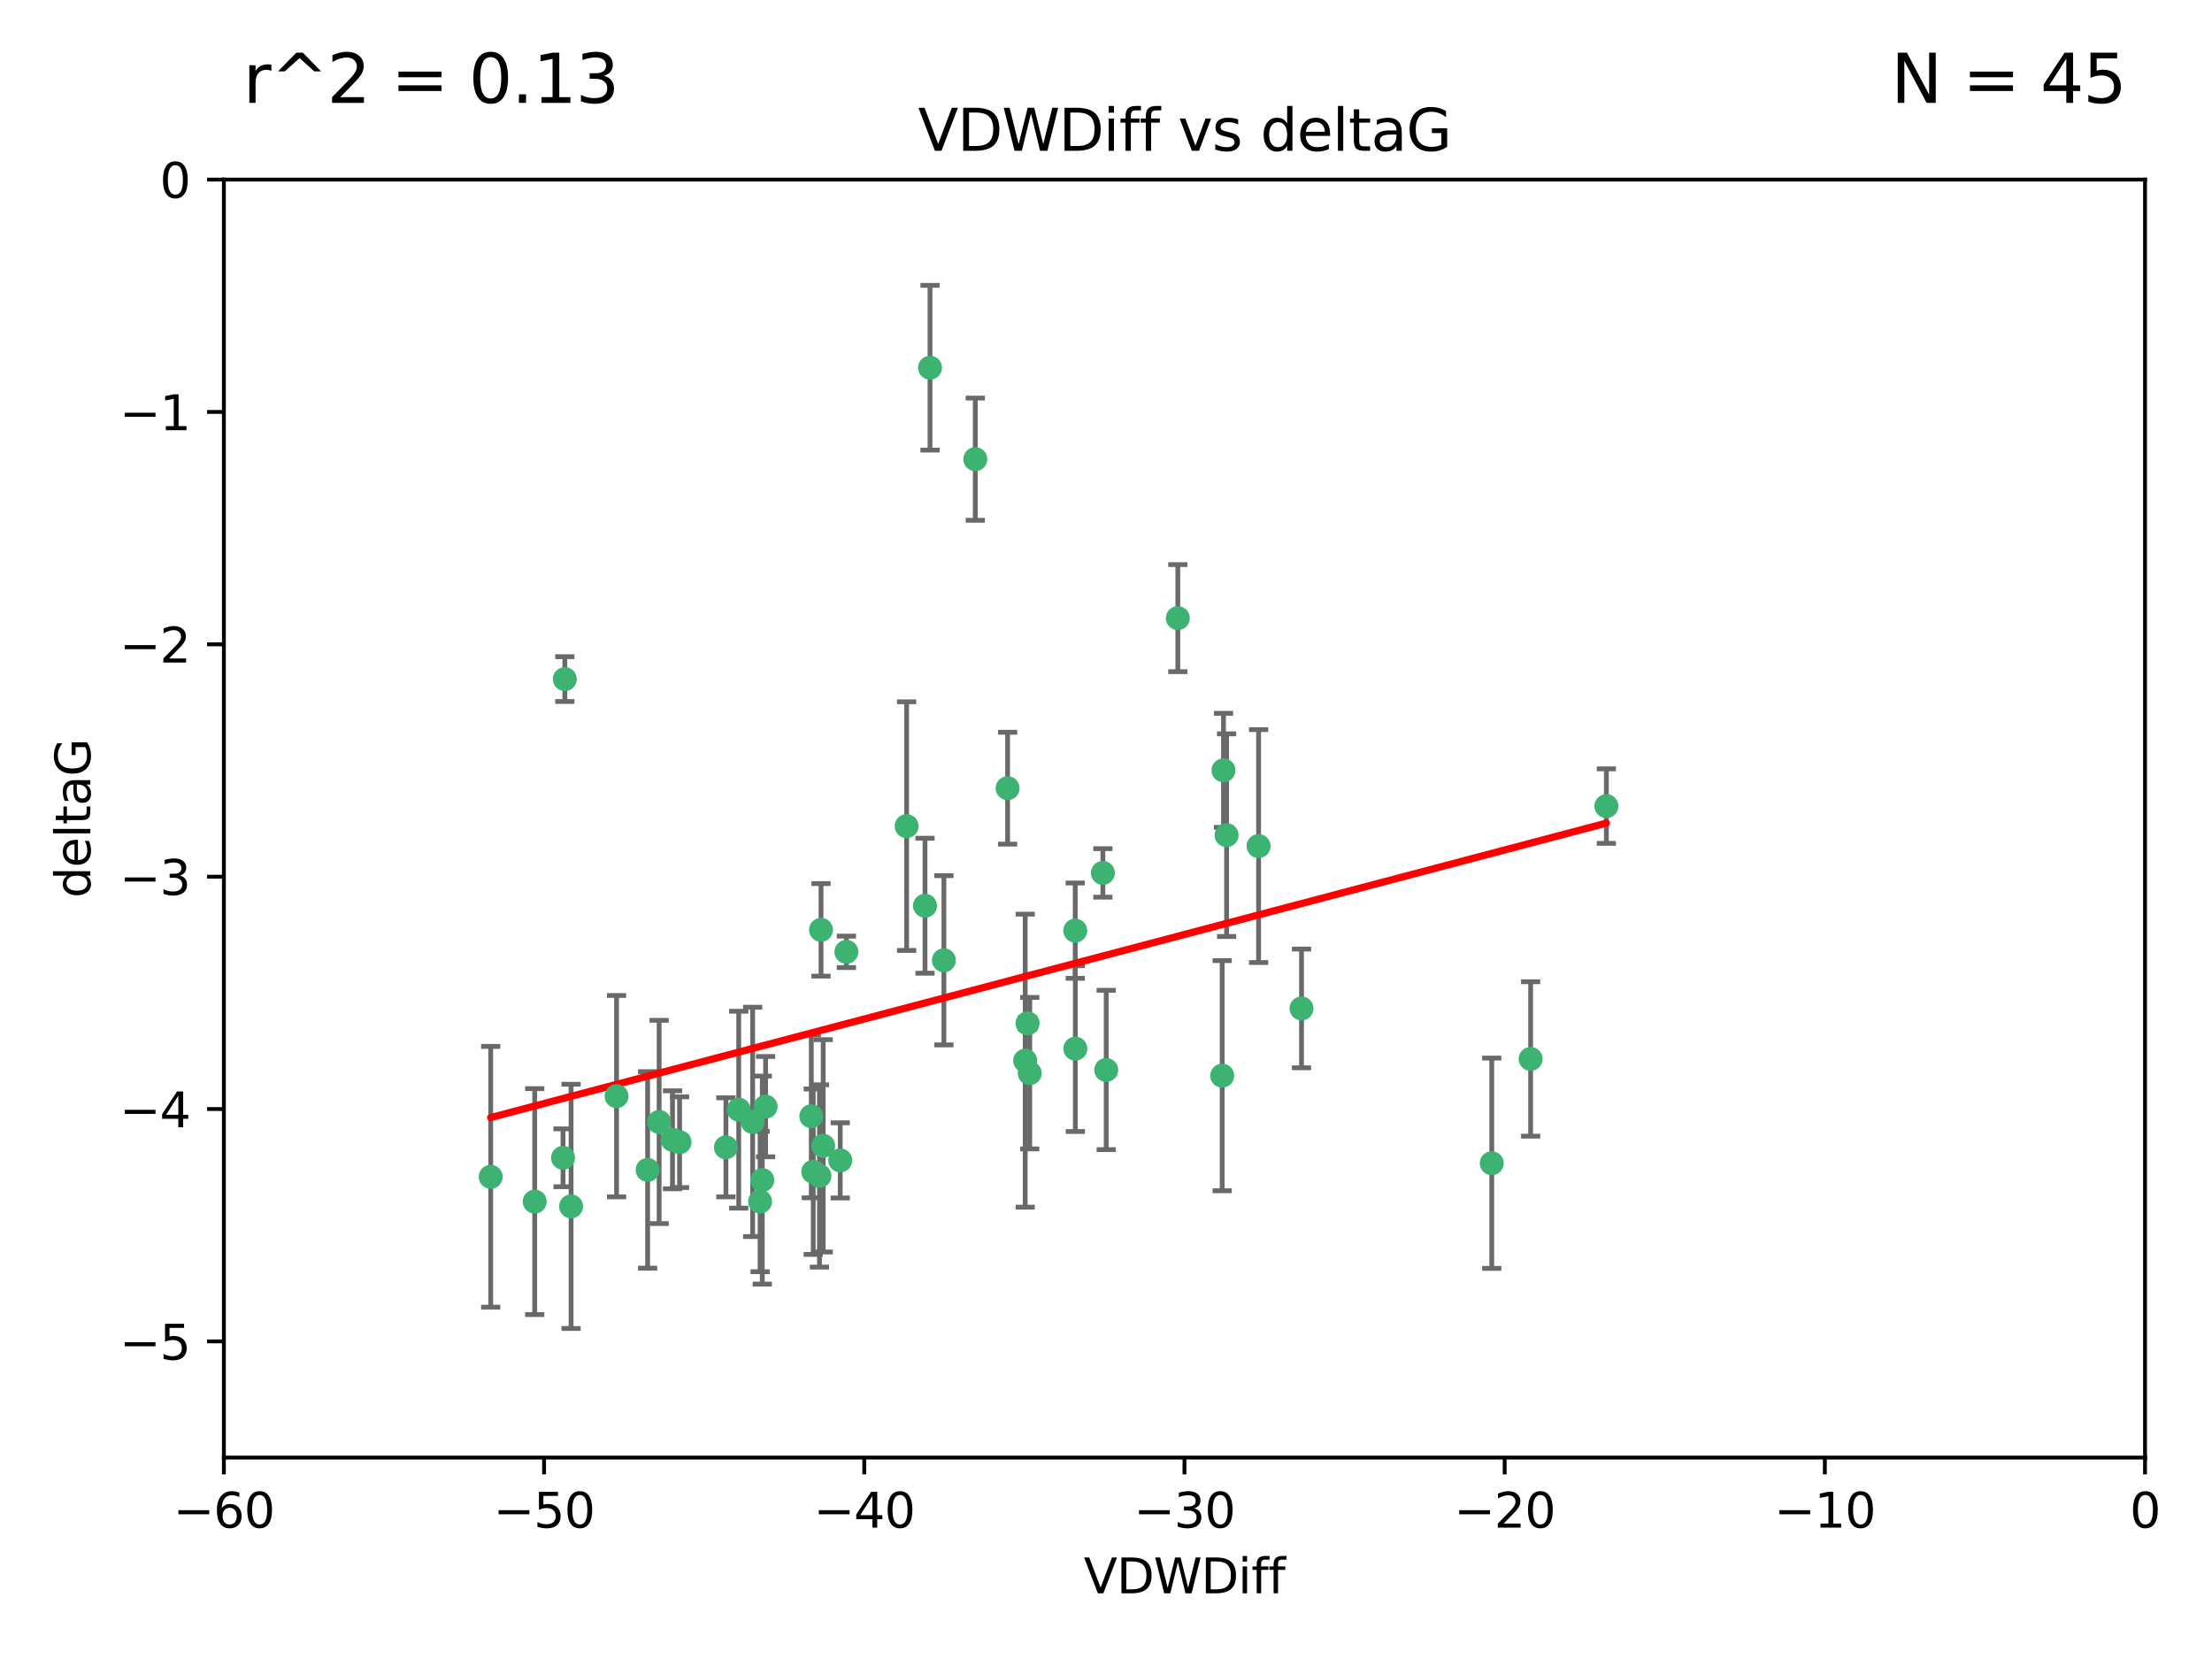 <?xml version="1.0" encoding="utf-8" standalone="no"?>
<!DOCTYPE svg PUBLIC "-//W3C//DTD SVG 1.1//EN"
  "http://www.w3.org/Graphics/SVG/1.1/DTD/svg11.dtd">
<svg xmlns:xlink="http://www.w3.org/1999/xlink" width="460.8pt" height="345.6pt" viewBox="0 0 460.8 345.6" xmlns="http://www.w3.org/2000/svg" version="1.1">
 <defs>
  <style type="text/css">*{stroke-linejoin: round; stroke-linecap: butt}</style>
 </defs>
 <g id="figure_1">
  <g id="patch_1">
   <path d="M 0 345.6 
L 460.8 345.6 
L 460.8 0 
L 0 0 
z
" style="fill: #ffffff"/>
  </g>
  <g id="axes_1">
   <g id="patch_2">
    <path d="M 46.64 303.64 
L 446.85 303.64 
L 446.85 37.411 
L 46.64 37.411 
z
" style="fill: #ffffff"/>
   </g>
   <g id="PathCollection_1">
    <defs>
     <path id="m86f65b731c" d="M 0 1.118 
C 0.297 1.118 0.581 1 0.791 0.791 
C 1 0.581 1.118 0.297 1.118 0 
C 1.118 -0.297 1 -0.581 0.791 -0.791 
C 0.581 -1 0.297 -1.118 0 -1.118 
C -0.297 -1.118 -0.581 -1 -0.791 -0.791 
C -1 -0.581 -1.118 -0.297 -1.118 0 
C -1.118 0.297 -1 0.581 -0.791 0.791 
C -0.581 1 -0.297 1.118 0 1.118 
z
" style="stroke: #3cb371"/>
    </defs>
    <g clip-path="url(#p670fec65e7)">
     <use xlink:href="#m86f65b731c" x="151.221" y="239.011" style="fill: #3cb371; stroke: #3cb371"/>
     <use xlink:href="#m86f65b731c" x="111.391" y="250.316" style="fill: #3cb371; stroke: #3cb371"/>
     <use xlink:href="#m86f65b731c" x="128.438" y="228.355" style="fill: #3cb371; stroke: #3cb371"/>
     <use xlink:href="#m86f65b731c" x="153.89" y="231.167" style="fill: #3cb371; stroke: #3cb371"/>
     <use xlink:href="#m86f65b731c" x="102.222" y="245.151" style="fill: #3cb371; stroke: #3cb371"/>
     <use xlink:href="#m86f65b731c" x="170.71" y="244.971" style="fill: #3cb371; stroke: #3cb371"/>
     <use xlink:href="#m86f65b731c" x="169.007" y="232.534" style="fill: #3cb371; stroke: #3cb371"/>
     <use xlink:href="#m86f65b731c" x="140.098" y="237.443" style="fill: #3cb371; stroke: #3cb371"/>
     <use xlink:href="#m86f65b731c" x="171.486" y="238.695" style="fill: #3cb371; stroke: #3cb371"/>
     <use xlink:href="#m86f65b731c" x="118.968" y="251.31" style="fill: #3cb371; stroke: #3cb371"/>
     <use xlink:href="#m86f65b731c" x="134.911" y="243.713" style="fill: #3cb371; stroke: #3cb371"/>
     <use xlink:href="#m86f65b731c" x="158.798" y="245.83" style="fill: #3cb371; stroke: #3cb371"/>
     <use xlink:href="#m86f65b731c" x="156.79" y="233.712" style="fill: #3cb371; stroke: #3cb371"/>
     <use xlink:href="#m86f65b731c" x="175.035" y="241.73" style="fill: #3cb371; stroke: #3cb371"/>
     <use xlink:href="#m86f65b731c" x="141.568" y="237.937" style="fill: #3cb371; stroke: #3cb371"/>
     <use xlink:href="#m86f65b731c" x="171.035" y="193.709" style="fill: #3cb371; stroke: #3cb371"/>
     <use xlink:href="#m86f65b731c" x="169.413" y="244.088" style="fill: #3cb371; stroke: #3cb371"/>
     <use xlink:href="#m86f65b731c" x="117.663" y="141.469" style="fill: #3cb371; stroke: #3cb371"/>
     <use xlink:href="#m86f65b731c" x="193.74" y="76.602" style="fill: #3cb371; stroke: #3cb371"/>
     <use xlink:href="#m86f65b731c" x="117.288" y="241.193" style="fill: #3cb371; stroke: #3cb371"/>
     <use xlink:href="#m86f65b731c" x="137.308" y="233.723" style="fill: #3cb371; stroke: #3cb371"/>
     <use xlink:href="#m86f65b731c" x="158.341" y="250.302" style="fill: #3cb371; stroke: #3cb371"/>
     <use xlink:href="#m86f65b731c" x="214.511" y="223.559" style="fill: #3cb371; stroke: #3cb371"/>
     <use xlink:href="#m86f65b731c" x="223.993" y="193.873" style="fill: #3cb371; stroke: #3cb371"/>
     <use xlink:href="#m86f65b731c" x="203.173" y="95.653" style="fill: #3cb371; stroke: #3cb371"/>
     <use xlink:href="#m86f65b731c" x="188.867" y="172.097" style="fill: #3cb371; stroke: #3cb371"/>
     <use xlink:href="#m86f65b731c" x="224.011" y="218.451" style="fill: #3cb371; stroke: #3cb371"/>
     <use xlink:href="#m86f65b731c" x="245.364" y="128.766" style="fill: #3cb371; stroke: #3cb371"/>
     <use xlink:href="#m86f65b731c" x="271.132" y="210.077" style="fill: #3cb371; stroke: #3cb371"/>
     <use xlink:href="#m86f65b731c" x="209.904" y="164.196" style="fill: #3cb371; stroke: #3cb371"/>
     <use xlink:href="#m86f65b731c" x="196.632" y="200.046" style="fill: #3cb371; stroke: #3cb371"/>
     <use xlink:href="#m86f65b731c" x="159.489" y="230.536" style="fill: #3cb371; stroke: #3cb371"/>
     <use xlink:href="#m86f65b731c" x="262.187" y="176.253" style="fill: #3cb371; stroke: #3cb371"/>
     <use xlink:href="#m86f65b731c" x="230.445" y="222.895" style="fill: #3cb371; stroke: #3cb371"/>
     <use xlink:href="#m86f65b731c" x="213.569" y="220.951" style="fill: #3cb371; stroke: #3cb371"/>
     <use xlink:href="#m86f65b731c" x="176.321" y="198.286" style="fill: #3cb371; stroke: #3cb371"/>
     <use xlink:href="#m86f65b731c" x="229.746" y="181.846" style="fill: #3cb371; stroke: #3cb371"/>
     <use xlink:href="#m86f65b731c" x="192.695" y="188.681" style="fill: #3cb371; stroke: #3cb371"/>
     <use xlink:href="#m86f65b731c" x="214.061" y="213.179" style="fill: #3cb371; stroke: #3cb371"/>
     <use xlink:href="#m86f65b731c" x="255.522" y="173.979" style="fill: #3cb371; stroke: #3cb371"/>
     <use xlink:href="#m86f65b731c" x="254.876" y="160.478" style="fill: #3cb371; stroke: #3cb371"/>
     <use xlink:href="#m86f65b731c" x="254.602" y="224.085" style="fill: #3cb371; stroke: #3cb371"/>
     <use xlink:href="#m86f65b731c" x="310.762" y="242.322" style="fill: #3cb371; stroke: #3cb371"/>
     <use xlink:href="#m86f65b731c" x="334.635" y="167.925" style="fill: #3cb371; stroke: #3cb371"/>
     <use xlink:href="#m86f65b731c" x="318.857" y="220.6" style="fill: #3cb371; stroke: #3cb371"/>
    </g>
   </g>
   <g id="matplotlib.axis_1">
    <g id="xtick_1">
     <g id="line2d_1">
      <defs>
       <path id="m5b97233a43" d="M 0 0 
L 0 3.5 
" style="stroke: #000000; stroke-width: 0.8"/>
      </defs>
      <g>
       <use xlink:href="#m5b97233a43" x="46.64" y="303.64" style="stroke: #000000; stroke-width: 0.8"/>
      </g>
     </g>
     <g id="text_1">
      <!-- −60 -->
      <g transform="translate(36.088 318.238)scale(0.1 -0.1)">
       <defs>
        <path id="DejaVuSans-2212" d="M 678 2272 
L 4684 2272 
L 4684 1741 
L 678 1741 
L 678 2272 
z
" transform="scale(0.016)"/>
        <path id="DejaVuSans-36" d="M 2113 2584 
Q 1688 2584 1439 2293 
Q 1191 2003 1191 1497 
Q 1191 994 1439 701 
Q 1688 409 2113 409 
Q 2538 409 2786 701 
Q 3034 994 3034 1497 
Q 3034 2003 2786 2293 
Q 2538 2584 2113 2584 
z
M 3366 4563 
L 3366 3988 
Q 3128 4100 2886 4159 
Q 2644 4219 2406 4219 
Q 1781 4219 1451 3797 
Q 1122 3375 1075 2522 
Q 1259 2794 1537 2939 
Q 1816 3084 2150 3084 
Q 2853 3084 3261 2657 
Q 3669 2231 3669 1497 
Q 3669 778 3244 343 
Q 2819 -91 2113 -91 
Q 1303 -91 875 529 
Q 447 1150 447 2328 
Q 447 3434 972 4092 
Q 1497 4750 2381 4750 
Q 2619 4750 2861 4703 
Q 3103 4656 3366 4563 
z
" transform="scale(0.016)"/>
        <path id="DejaVuSans-30" d="M 2034 4250 
Q 1547 4250 1301 3770 
Q 1056 3291 1056 2328 
Q 1056 1369 1301 889 
Q 1547 409 2034 409 
Q 2525 409 2770 889 
Q 3016 1369 3016 2328 
Q 3016 3291 2770 3770 
Q 2525 4250 2034 4250 
z
M 2034 4750 
Q 2819 4750 3233 4129 
Q 3647 3509 3647 2328 
Q 3647 1150 3233 529 
Q 2819 -91 2034 -91 
Q 1250 -91 836 529 
Q 422 1150 422 2328 
Q 422 3509 836 4129 
Q 1250 4750 2034 4750 
z
" transform="scale(0.016)"/>
       </defs>
       <use xlink:href="#DejaVuSans-2212"/>
       <use xlink:href="#DejaVuSans-36" x="83.789"/>
       <use xlink:href="#DejaVuSans-30" x="147.412"/>
      </g>
     </g>
    </g>
    <g id="xtick_2">
     <g id="line2d_2">
      <g>
       <use xlink:href="#m5b97233a43" x="113.342" y="303.64" style="stroke: #000000; stroke-width: 0.8"/>
      </g>
     </g>
     <g id="text_2">
      <!-- −50 -->
      <g transform="translate(102.789 318.238)scale(0.1 -0.1)">
       <defs>
        <path id="DejaVuSans-35" d="M 691 4666 
L 3169 4666 
L 3169 4134 
L 1269 4134 
L 1269 2991 
Q 1406 3038 1543 3061 
Q 1681 3084 1819 3084 
Q 2600 3084 3056 2656 
Q 3513 2228 3513 1497 
Q 3513 744 3044 326 
Q 2575 -91 1722 -91 
Q 1428 -91 1123 -41 
Q 819 9 494 109 
L 494 744 
Q 775 591 1075 516 
Q 1375 441 1709 441 
Q 2250 441 2565 725 
Q 2881 1009 2881 1497 
Q 2881 1984 2565 2268 
Q 2250 2553 1709 2553 
Q 1456 2553 1204 2497 
Q 953 2441 691 2322 
L 691 4666 
z
" transform="scale(0.016)"/>
       </defs>
       <use xlink:href="#DejaVuSans-2212"/>
       <use xlink:href="#DejaVuSans-35" x="83.789"/>
       <use xlink:href="#DejaVuSans-30" x="147.412"/>
      </g>
     </g>
    </g>
    <g id="xtick_3">
     <g id="line2d_3">
      <g>
       <use xlink:href="#m5b97233a43" x="180.043" y="303.64" style="stroke: #000000; stroke-width: 0.8"/>
      </g>
     </g>
     <g id="text_3">
      <!-- −40 -->
      <g transform="translate(169.491 318.238)scale(0.1 -0.1)">
       <defs>
        <path id="DejaVuSans-34" d="M 2419 4116 
L 825 1625 
L 2419 1625 
L 2419 4116 
z
M 2253 4666 
L 3047 4666 
L 3047 1625 
L 3713 1625 
L 3713 1100 
L 3047 1100 
L 3047 0 
L 2419 0 
L 2419 1100 
L 313 1100 
L 313 1709 
L 2253 4666 
z
" transform="scale(0.016)"/>
       </defs>
       <use xlink:href="#DejaVuSans-2212"/>
       <use xlink:href="#DejaVuSans-34" x="83.789"/>
       <use xlink:href="#DejaVuSans-30" x="147.412"/>
      </g>
     </g>
    </g>
    <g id="xtick_4">
     <g id="line2d_4">
      <g>
       <use xlink:href="#m5b97233a43" x="246.745" y="303.64" style="stroke: #000000; stroke-width: 0.8"/>
      </g>
     </g>
     <g id="text_4">
      <!-- −30 -->
      <g transform="translate(236.193 318.238)scale(0.1 -0.1)">
       <defs>
        <path id="DejaVuSans-33" d="M 2597 2516 
Q 3050 2419 3304 2112 
Q 3559 1806 3559 1356 
Q 3559 666 3084 287 
Q 2609 -91 1734 -91 
Q 1441 -91 1130 -33 
Q 819 25 488 141 
L 488 750 
Q 750 597 1062 519 
Q 1375 441 1716 441 
Q 2309 441 2620 675 
Q 2931 909 2931 1356 
Q 2931 1769 2642 2001 
Q 2353 2234 1838 2234 
L 1294 2234 
L 1294 2753 
L 1863 2753 
Q 2328 2753 2575 2939 
Q 2822 3125 2822 3475 
Q 2822 3834 2567 4026 
Q 2313 4219 1838 4219 
Q 1578 4219 1281 4162 
Q 984 4106 628 3988 
L 628 4550 
Q 988 4650 1302 4700 
Q 1616 4750 1894 4750 
Q 2613 4750 3031 4423 
Q 3450 4097 3450 3541 
Q 3450 3153 3228 2886 
Q 3006 2619 2597 2516 
z
" transform="scale(0.016)"/>
       </defs>
       <use xlink:href="#DejaVuSans-2212"/>
       <use xlink:href="#DejaVuSans-33" x="83.789"/>
       <use xlink:href="#DejaVuSans-30" x="147.412"/>
      </g>
     </g>
    </g>
    <g id="xtick_5">
     <g id="line2d_5">
      <g>
       <use xlink:href="#m5b97233a43" x="313.447" y="303.64" style="stroke: #000000; stroke-width: 0.8"/>
      </g>
     </g>
     <g id="text_5">
      <!-- −20 -->
      <g transform="translate(302.894 318.238)scale(0.1 -0.1)">
       <defs>
        <path id="DejaVuSans-32" d="M 1228 531 
L 3431 531 
L 3431 0 
L 469 0 
L 469 531 
Q 828 903 1448 1529 
Q 2069 2156 2228 2338 
Q 2531 2678 2651 2914 
Q 2772 3150 2772 3378 
Q 2772 3750 2511 3984 
Q 2250 4219 1831 4219 
Q 1534 4219 1204 4116 
Q 875 4013 500 3803 
L 500 4441 
Q 881 4594 1212 4672 
Q 1544 4750 1819 4750 
Q 2544 4750 2975 4387 
Q 3406 4025 3406 3419 
Q 3406 3131 3298 2873 
Q 3191 2616 2906 2266 
Q 2828 2175 2409 1742 
Q 1991 1309 1228 531 
z
" transform="scale(0.016)"/>
       </defs>
       <use xlink:href="#DejaVuSans-2212"/>
       <use xlink:href="#DejaVuSans-32" x="83.789"/>
       <use xlink:href="#DejaVuSans-30" x="147.412"/>
      </g>
     </g>
    </g>
    <g id="xtick_6">
     <g id="line2d_6">
      <g>
       <use xlink:href="#m5b97233a43" x="380.148" y="303.64" style="stroke: #000000; stroke-width: 0.8"/>
      </g>
     </g>
     <g id="text_6">
      <!-- −10 -->
      <g transform="translate(369.596 318.238)scale(0.1 -0.1)">
       <defs>
        <path id="DejaVuSans-31" d="M 794 531 
L 1825 531 
L 1825 4091 
L 703 3866 
L 703 4441 
L 1819 4666 
L 2450 4666 
L 2450 531 
L 3481 531 
L 3481 0 
L 794 0 
L 794 531 
z
" transform="scale(0.016)"/>
       </defs>
       <use xlink:href="#DejaVuSans-2212"/>
       <use xlink:href="#DejaVuSans-31" x="83.789"/>
       <use xlink:href="#DejaVuSans-30" x="147.412"/>
      </g>
     </g>
    </g>
    <g id="xtick_7">
     <g id="line2d_7">
      <g>
       <use xlink:href="#m5b97233a43" x="446.85" y="303.64" style="stroke: #000000; stroke-width: 0.8"/>
      </g>
     </g>
     <g id="text_7">
      <!-- 0 -->
      <g transform="translate(443.669 318.238)scale(0.1 -0.1)">
       <use xlink:href="#DejaVuSans-30"/>
      </g>
     </g>
    </g>
    <g id="text_8">
     <!-- VDWDiff -->
     <g transform="translate(225.772 331.917)scale(0.1 -0.1)">
      <defs>
       <path id="DejaVuSans-56" d="M 1831 0 
L 50 4666 
L 709 4666 
L 2188 738 
L 3669 4666 
L 4325 4666 
L 2547 0 
L 1831 0 
z
" transform="scale(0.016)"/>
       <path id="DejaVuSans-44" d="M 1259 4147 
L 1259 519 
L 2022 519 
Q 2988 519 3436 956 
Q 3884 1394 3884 2338 
Q 3884 3275 3436 3711 
Q 2988 4147 2022 4147 
L 1259 4147 
z
M 628 4666 
L 1925 4666 
Q 3281 4666 3915 4102 
Q 4550 3538 4550 2338 
Q 4550 1131 3912 565 
Q 3275 0 1925 0 
L 628 0 
L 628 4666 
z
" transform="scale(0.016)"/>
       <path id="DejaVuSans-57" d="M 213 4666 
L 850 4666 
L 1831 722 
L 2809 4666 
L 3519 4666 
L 4500 722 
L 5478 4666 
L 6119 4666 
L 4947 0 
L 4153 0 
L 3169 4050 
L 2175 0 
L 1381 0 
L 213 4666 
z
" transform="scale(0.016)"/>
       <path id="DejaVuSans-69" d="M 603 3500 
L 1178 3500 
L 1178 0 
L 603 0 
L 603 3500 
z
M 603 4863 
L 1178 4863 
L 1178 4134 
L 603 4134 
L 603 4863 
z
" transform="scale(0.016)"/>
       <path id="DejaVuSans-66" d="M 2375 4863 
L 2375 4384 
L 1825 4384 
Q 1516 4384 1395 4259 
Q 1275 4134 1275 3809 
L 1275 3500 
L 2222 3500 
L 2222 3053 
L 1275 3053 
L 1275 0 
L 697 0 
L 697 3053 
L 147 3053 
L 147 3500 
L 697 3500 
L 697 3744 
Q 697 4328 969 4595 
Q 1241 4863 1831 4863 
L 2375 4863 
z
" transform="scale(0.016)"/>
      </defs>
      <use xlink:href="#DejaVuSans-56"/>
      <use xlink:href="#DejaVuSans-44" x="68.408"/>
      <use xlink:href="#DejaVuSans-57" x="145.41"/>
      <use xlink:href="#DejaVuSans-44" x="244.287"/>
      <use xlink:href="#DejaVuSans-69" x="321.289"/>
      <use xlink:href="#DejaVuSans-66" x="349.072"/>
      <use xlink:href="#DejaVuSans-66" x="384.277"/>
     </g>
    </g>
   </g>
   <g id="matplotlib.axis_2">
    <g id="ytick_1">
     <g id="line2d_8">
      <defs>
       <path id="m94f8284b3a" d="M 0 0 
L -3.5 0 
" style="stroke: #000000; stroke-width: 0.8"/>
      </defs>
      <g>
       <use xlink:href="#m94f8284b3a" x="46.64" y="279.437" style="stroke: #000000; stroke-width: 0.8"/>
      </g>
     </g>
     <g id="text_9">
      <!-- −5 -->
      <g transform="translate(24.898 283.237)scale(0.1 -0.1)">
       <use xlink:href="#DejaVuSans-2212"/>
       <use xlink:href="#DejaVuSans-35" x="83.789"/>
      </g>
     </g>
    </g>
    <g id="ytick_2">
     <g id="line2d_9">
      <g>
       <use xlink:href="#m94f8284b3a" x="46.64" y="231.032" style="stroke: #000000; stroke-width: 0.8"/>
      </g>
     </g>
     <g id="text_10">
      <!-- −4 -->
      <g transform="translate(24.898 234.831)scale(0.1 -0.1)">
       <use xlink:href="#DejaVuSans-2212"/>
       <use xlink:href="#DejaVuSans-34" x="83.789"/>
      </g>
     </g>
    </g>
    <g id="ytick_3">
     <g id="line2d_10">
      <g>
       <use xlink:href="#m94f8284b3a" x="46.64" y="182.627" style="stroke: #000000; stroke-width: 0.8"/>
      </g>
     </g>
     <g id="text_11">
      <!-- −3 -->
      <g transform="translate(24.898 186.426)scale(0.1 -0.1)">
       <use xlink:href="#DejaVuSans-2212"/>
       <use xlink:href="#DejaVuSans-33" x="83.789"/>
      </g>
     </g>
    </g>
    <g id="ytick_4">
     <g id="line2d_11">
      <g>
       <use xlink:href="#m94f8284b3a" x="46.64" y="134.222" style="stroke: #000000; stroke-width: 0.8"/>
      </g>
     </g>
     <g id="text_12">
      <!-- −2 -->
      <g transform="translate(24.898 138.021)scale(0.1 -0.1)">
       <use xlink:href="#DejaVuSans-2212"/>
       <use xlink:href="#DejaVuSans-32" x="83.789"/>
      </g>
     </g>
    </g>
    <g id="ytick_5">
     <g id="line2d_12">
      <g>
       <use xlink:href="#m94f8284b3a" x="46.64" y="85.816" style="stroke: #000000; stroke-width: 0.8"/>
      </g>
     </g>
     <g id="text_13">
      <!-- −1 -->
      <g transform="translate(24.898 89.616)scale(0.1 -0.1)">
       <use xlink:href="#DejaVuSans-2212"/>
       <use xlink:href="#DejaVuSans-31" x="83.789"/>
      </g>
     </g>
    </g>
    <g id="ytick_6">
     <g id="line2d_13">
      <g>
       <use xlink:href="#m94f8284b3a" x="46.64" y="37.411" style="stroke: #000000; stroke-width: 0.8"/>
      </g>
     </g>
     <g id="text_14">
      <!-- 0 -->
      <g transform="translate(33.278 41.21)scale(0.1 -0.1)">
       <use xlink:href="#DejaVuSans-30"/>
      </g>
     </g>
    </g>
    <g id="text_15">
     <!-- deltaG -->
     <g transform="translate(18.818 187.064)rotate(-90)scale(0.1 -0.1)">
      <defs>
       <path id="DejaVuSans-64" d="M 2906 2969 
L 2906 4863 
L 3481 4863 
L 3481 0 
L 2906 0 
L 2906 525 
Q 2725 213 2448 61 
Q 2172 -91 1784 -91 
Q 1150 -91 751 415 
Q 353 922 353 1747 
Q 353 2572 751 3078 
Q 1150 3584 1784 3584 
Q 2172 3584 2448 3432 
Q 2725 3281 2906 2969 
z
M 947 1747 
Q 947 1113 1208 752 
Q 1469 391 1925 391 
Q 2381 391 2643 752 
Q 2906 1113 2906 1747 
Q 2906 2381 2643 2742 
Q 2381 3103 1925 3103 
Q 1469 3103 1208 2742 
Q 947 2381 947 1747 
z
" transform="scale(0.016)"/>
       <path id="DejaVuSans-65" d="M 3597 1894 
L 3597 1613 
L 953 1613 
Q 991 1019 1311 708 
Q 1631 397 2203 397 
Q 2534 397 2845 478 
Q 3156 559 3463 722 
L 3463 178 
Q 3153 47 2828 -22 
Q 2503 -91 2169 -91 
Q 1331 -91 842 396 
Q 353 884 353 1716 
Q 353 2575 817 3079 
Q 1281 3584 2069 3584 
Q 2775 3584 3186 3129 
Q 3597 2675 3597 1894 
z
M 3022 2063 
Q 3016 2534 2758 2815 
Q 2500 3097 2075 3097 
Q 1594 3097 1305 2825 
Q 1016 2553 972 2059 
L 3022 2063 
z
" transform="scale(0.016)"/>
       <path id="DejaVuSans-6c" d="M 603 4863 
L 1178 4863 
L 1178 0 
L 603 0 
L 603 4863 
z
" transform="scale(0.016)"/>
       <path id="DejaVuSans-74" d="M 1172 4494 
L 1172 3500 
L 2356 3500 
L 2356 3053 
L 1172 3053 
L 1172 1153 
Q 1172 725 1289 603 
Q 1406 481 1766 481 
L 2356 481 
L 2356 0 
L 1766 0 
Q 1100 0 847 248 
Q 594 497 594 1153 
L 594 3053 
L 172 3053 
L 172 3500 
L 594 3500 
L 594 4494 
L 1172 4494 
z
" transform="scale(0.016)"/>
       <path id="DejaVuSans-61" d="M 2194 1759 
Q 1497 1759 1228 1600 
Q 959 1441 959 1056 
Q 959 750 1161 570 
Q 1363 391 1709 391 
Q 2188 391 2477 730 
Q 2766 1069 2766 1631 
L 2766 1759 
L 2194 1759 
z
M 3341 1997 
L 3341 0 
L 2766 0 
L 2766 531 
Q 2569 213 2275 61 
Q 1981 -91 1556 -91 
Q 1019 -91 701 211 
Q 384 513 384 1019 
Q 384 1609 779 1909 
Q 1175 2209 1959 2209 
L 2766 2209 
L 2766 2266 
Q 2766 2663 2505 2880 
Q 2244 3097 1772 3097 
Q 1472 3097 1187 3025 
Q 903 2953 641 2809 
L 641 3341 
Q 956 3463 1253 3523 
Q 1550 3584 1831 3584 
Q 2591 3584 2966 3190 
Q 3341 2797 3341 1997 
z
" transform="scale(0.016)"/>
       <path id="DejaVuSans-47" d="M 3809 666 
L 3809 1919 
L 2778 1919 
L 2778 2438 
L 4434 2438 
L 4434 434 
Q 4069 175 3628 42 
Q 3188 -91 2688 -91 
Q 1594 -91 976 548 
Q 359 1188 359 2328 
Q 359 3472 976 4111 
Q 1594 4750 2688 4750 
Q 3144 4750 3555 4637 
Q 3966 4525 4313 4306 
L 4313 3634 
Q 3963 3931 3569 4081 
Q 3175 4231 2741 4231 
Q 1884 4231 1454 3753 
Q 1025 3275 1025 2328 
Q 1025 1384 1454 906 
Q 1884 428 2741 428 
Q 3075 428 3337 486 
Q 3600 544 3809 666 
z
" transform="scale(0.016)"/>
      </defs>
      <use xlink:href="#DejaVuSans-64"/>
      <use xlink:href="#DejaVuSans-65" x="63.477"/>
      <use xlink:href="#DejaVuSans-6c" x="125"/>
      <use xlink:href="#DejaVuSans-74" x="152.783"/>
      <use xlink:href="#DejaVuSans-61" x="191.992"/>
      <use xlink:href="#DejaVuSans-47" x="253.271"/>
     </g>
    </g>
   </g>
   <g id="LineCollection_1">
    <path d="M 151.221 249.332 
L 151.221 228.691 
" clip-path="url(#p670fec65e7)" style="fill: none; stroke: #696969"/>
    <path d="M 111.391 273.851 
L 111.391 226.78 
" clip-path="url(#p670fec65e7)" style="fill: none; stroke: #696969"/>
    <path d="M 128.438 249.329 
L 128.438 207.382 
" clip-path="url(#p670fec65e7)" style="fill: none; stroke: #696969"/>
    <path d="M 153.89 251.678 
L 153.89 210.656 
" clip-path="url(#p670fec65e7)" style="fill: none; stroke: #696969"/>
    <path d="M 102.222 272.312 
L 102.222 217.99 
" clip-path="url(#p670fec65e7)" style="fill: none; stroke: #696969"/>
    <path d="M 170.71 263.96 
L 170.71 225.982 
" clip-path="url(#p670fec65e7)" style="fill: none; stroke: #696969"/>
    <path d="M 169.007 249.526 
L 169.007 215.542 
" clip-path="url(#p670fec65e7)" style="fill: none; stroke: #696969"/>
    <path d="M 140.098 247.65 
L 140.098 227.236 
" clip-path="url(#p670fec65e7)" style="fill: none; stroke: #696969"/>
    <path d="M 171.486 260.812 
L 171.486 216.578 
" clip-path="url(#p670fec65e7)" style="fill: none; stroke: #696969"/>
    <path d="M 118.968 276.746 
L 118.968 225.873 
" clip-path="url(#p670fec65e7)" style="fill: none; stroke: #696969"/>
    <path d="M 134.911 264.178 
L 134.911 223.248 
" clip-path="url(#p670fec65e7)" style="fill: none; stroke: #696969"/>
    <path d="M 158.798 267.497 
L 158.798 224.162 
" clip-path="url(#p670fec65e7)" style="fill: none; stroke: #696969"/>
    <path d="M 156.79 257.598 
L 156.79 209.826 
" clip-path="url(#p670fec65e7)" style="fill: none; stroke: #696969"/>
    <path d="M 175.035 249.557 
L 175.035 233.903 
" clip-path="url(#p670fec65e7)" style="fill: none; stroke: #696969"/>
    <path d="M 141.568 247.386 
L 141.568 228.488 
" clip-path="url(#p670fec65e7)" style="fill: none; stroke: #696969"/>
    <path d="M 171.035 203.348 
L 171.035 184.071 
" clip-path="url(#p670fec65e7)" style="fill: none; stroke: #696969"/>
    <path d="M 169.413 261.318 
L 169.413 226.858 
" clip-path="url(#p670fec65e7)" style="fill: none; stroke: #696969"/>
    <path d="M 117.663 146.137 
L 117.663 136.802 
" clip-path="url(#p670fec65e7)" style="fill: none; stroke: #696969"/>
    <path d="M 193.74 93.762 
L 193.74 59.442 
" clip-path="url(#p670fec65e7)" style="fill: none; stroke: #696969"/>
    <path d="M 117.288 247.22 
L 117.288 235.166 
" clip-path="url(#p670fec65e7)" style="fill: none; stroke: #696969"/>
    <path d="M 137.308 254.896 
L 137.308 212.549 
" clip-path="url(#p670fec65e7)" style="fill: none; stroke: #696969"/>
    <path d="M 158.341 264.925 
L 158.341 235.679 
" clip-path="url(#p670fec65e7)" style="fill: none; stroke: #696969"/>
    <path d="M 214.511 239.336 
L 214.511 207.781 
" clip-path="url(#p670fec65e7)" style="fill: none; stroke: #696969"/>
    <path d="M 223.993 203.802 
L 223.993 183.944 
" clip-path="url(#p670fec65e7)" style="fill: none; stroke: #696969"/>
    <path d="M 203.173 108.382 
L 203.173 82.923 
" clip-path="url(#p670fec65e7)" style="fill: none; stroke: #696969"/>
    <path d="M 188.867 197.995 
L 188.867 146.198 
" clip-path="url(#p670fec65e7)" style="fill: none; stroke: #696969"/>
    <path d="M 224.011 235.713 
L 224.011 201.188 
" clip-path="url(#p670fec65e7)" style="fill: none; stroke: #696969"/>
    <path d="M 245.364 139.92 
L 245.364 117.611 
" clip-path="url(#p670fec65e7)" style="fill: none; stroke: #696969"/>
    <path d="M 271.132 222.445 
L 271.132 197.71 
" clip-path="url(#p670fec65e7)" style="fill: none; stroke: #696969"/>
    <path d="M 209.904 175.847 
L 209.904 152.545 
" clip-path="url(#p670fec65e7)" style="fill: none; stroke: #696969"/>
    <path d="M 196.632 217.668 
L 196.632 182.424 
" clip-path="url(#p670fec65e7)" style="fill: none; stroke: #696969"/>
    <path d="M 159.489 240.987 
L 159.489 220.084 
" clip-path="url(#p670fec65e7)" style="fill: none; stroke: #696969"/>
    <path d="M 262.187 200.512 
L 262.187 151.994 
" clip-path="url(#p670fec65e7)" style="fill: none; stroke: #696969"/>
    <path d="M 230.445 239.489 
L 230.445 206.3 
" clip-path="url(#p670fec65e7)" style="fill: none; stroke: #696969"/>
    <path d="M 213.569 251.471 
L 213.569 190.431 
" clip-path="url(#p670fec65e7)" style="fill: none; stroke: #696969"/>
    <path d="M 176.321 201.563 
L 176.321 195.009 
" clip-path="url(#p670fec65e7)" style="fill: none; stroke: #696969"/>
    <path d="M 229.746 186.895 
L 229.746 176.797 
" clip-path="url(#p670fec65e7)" style="fill: none; stroke: #696969"/>
    <path d="M 192.695 202.739 
L 192.695 174.624 
" clip-path="url(#p670fec65e7)" style="fill: none; stroke: #696969"/>
    <path d="M 214.061 214.388 
L 214.061 211.971 
" clip-path="url(#p670fec65e7)" style="fill: none; stroke: #696969"/>
    <path d="M 255.522 195.085 
L 255.522 152.873 
" clip-path="url(#p670fec65e7)" style="fill: none; stroke: #696969"/>
    <path d="M 254.876 172.358 
L 254.876 148.597 
" clip-path="url(#p670fec65e7)" style="fill: none; stroke: #696969"/>
    <path d="M 254.602 248.056 
L 254.602 200.114 
" clip-path="url(#p670fec65e7)" style="fill: none; stroke: #696969"/>
    <path d="M 310.762 264.227 
L 310.762 220.417 
" clip-path="url(#p670fec65e7)" style="fill: none; stroke: #696969"/>
    <path d="M 334.635 175.69 
L 334.635 160.161 
" clip-path="url(#p670fec65e7)" style="fill: none; stroke: #696969"/>
    <path d="M 318.857 236.686 
L 318.857 204.513 
" clip-path="url(#p670fec65e7)" style="fill: none; stroke: #696969"/>
   </g>
   <g id="line2d_14">
    <defs>
     <path id="mb04662895c" d="M 2 0 
L -2 -0 
" style="stroke: #696969"/>
    </defs>
    <g clip-path="url(#p670fec65e7)">
     <use xlink:href="#mb04662895c" x="151.221" y="249.332" style="fill: #696969; stroke: #696969"/>
     <use xlink:href="#mb04662895c" x="111.391" y="273.851" style="fill: #696969; stroke: #696969"/>
     <use xlink:href="#mb04662895c" x="128.438" y="249.329" style="fill: #696969; stroke: #696969"/>
     <use xlink:href="#mb04662895c" x="153.89" y="251.678" style="fill: #696969; stroke: #696969"/>
     <use xlink:href="#mb04662895c" x="102.222" y="272.312" style="fill: #696969; stroke: #696969"/>
     <use xlink:href="#mb04662895c" x="170.71" y="263.96" style="fill: #696969; stroke: #696969"/>
     <use xlink:href="#mb04662895c" x="169.007" y="249.526" style="fill: #696969; stroke: #696969"/>
     <use xlink:href="#mb04662895c" x="140.098" y="247.65" style="fill: #696969; stroke: #696969"/>
     <use xlink:href="#mb04662895c" x="171.486" y="260.812" style="fill: #696969; stroke: #696969"/>
     <use xlink:href="#mb04662895c" x="118.968" y="276.746" style="fill: #696969; stroke: #696969"/>
     <use xlink:href="#mb04662895c" x="134.911" y="264.178" style="fill: #696969; stroke: #696969"/>
     <use xlink:href="#mb04662895c" x="158.798" y="267.497" style="fill: #696969; stroke: #696969"/>
     <use xlink:href="#mb04662895c" x="156.79" y="257.598" style="fill: #696969; stroke: #696969"/>
     <use xlink:href="#mb04662895c" x="175.035" y="249.557" style="fill: #696969; stroke: #696969"/>
     <use xlink:href="#mb04662895c" x="141.568" y="247.386" style="fill: #696969; stroke: #696969"/>
     <use xlink:href="#mb04662895c" x="171.035" y="203.348" style="fill: #696969; stroke: #696969"/>
     <use xlink:href="#mb04662895c" x="169.413" y="261.318" style="fill: #696969; stroke: #696969"/>
     <use xlink:href="#mb04662895c" x="117.663" y="146.137" style="fill: #696969; stroke: #696969"/>
     <use xlink:href="#mb04662895c" x="193.74" y="93.762" style="fill: #696969; stroke: #696969"/>
     <use xlink:href="#mb04662895c" x="117.288" y="247.22" style="fill: #696969; stroke: #696969"/>
     <use xlink:href="#mb04662895c" x="137.308" y="254.896" style="fill: #696969; stroke: #696969"/>
     <use xlink:href="#mb04662895c" x="158.341" y="264.925" style="fill: #696969; stroke: #696969"/>
     <use xlink:href="#mb04662895c" x="214.511" y="239.336" style="fill: #696969; stroke: #696969"/>
     <use xlink:href="#mb04662895c" x="223.993" y="203.802" style="fill: #696969; stroke: #696969"/>
     <use xlink:href="#mb04662895c" x="203.173" y="108.382" style="fill: #696969; stroke: #696969"/>
     <use xlink:href="#mb04662895c" x="188.867" y="197.995" style="fill: #696969; stroke: #696969"/>
     <use xlink:href="#mb04662895c" x="224.011" y="235.713" style="fill: #696969; stroke: #696969"/>
     <use xlink:href="#mb04662895c" x="245.364" y="139.92" style="fill: #696969; stroke: #696969"/>
     <use xlink:href="#mb04662895c" x="271.132" y="222.445" style="fill: #696969; stroke: #696969"/>
     <use xlink:href="#mb04662895c" x="209.904" y="175.847" style="fill: #696969; stroke: #696969"/>
     <use xlink:href="#mb04662895c" x="196.632" y="217.668" style="fill: #696969; stroke: #696969"/>
     <use xlink:href="#mb04662895c" x="159.489" y="240.987" style="fill: #696969; stroke: #696969"/>
     <use xlink:href="#mb04662895c" x="262.187" y="200.512" style="fill: #696969; stroke: #696969"/>
     <use xlink:href="#mb04662895c" x="230.445" y="239.489" style="fill: #696969; stroke: #696969"/>
     <use xlink:href="#mb04662895c" x="213.569" y="251.471" style="fill: #696969; stroke: #696969"/>
     <use xlink:href="#mb04662895c" x="176.321" y="201.563" style="fill: #696969; stroke: #696969"/>
     <use xlink:href="#mb04662895c" x="229.746" y="186.895" style="fill: #696969; stroke: #696969"/>
     <use xlink:href="#mb04662895c" x="192.695" y="202.739" style="fill: #696969; stroke: #696969"/>
     <use xlink:href="#mb04662895c" x="214.061" y="214.388" style="fill: #696969; stroke: #696969"/>
     <use xlink:href="#mb04662895c" x="255.522" y="195.085" style="fill: #696969; stroke: #696969"/>
     <use xlink:href="#mb04662895c" x="254.876" y="172.358" style="fill: #696969; stroke: #696969"/>
     <use xlink:href="#mb04662895c" x="254.602" y="248.056" style="fill: #696969; stroke: #696969"/>
     <use xlink:href="#mb04662895c" x="310.762" y="264.227" style="fill: #696969; stroke: #696969"/>
     <use xlink:href="#mb04662895c" x="334.635" y="175.69" style="fill: #696969; stroke: #696969"/>
     <use xlink:href="#mb04662895c" x="318.857" y="236.686" style="fill: #696969; stroke: #696969"/>
    </g>
   </g>
   <g id="line2d_15">
    <g clip-path="url(#p670fec65e7)">
     <use xlink:href="#mb04662895c" x="151.221" y="228.691" style="fill: #696969; stroke: #696969"/>
     <use xlink:href="#mb04662895c" x="111.391" y="226.78" style="fill: #696969; stroke: #696969"/>
     <use xlink:href="#mb04662895c" x="128.438" y="207.382" style="fill: #696969; stroke: #696969"/>
     <use xlink:href="#mb04662895c" x="153.89" y="210.656" style="fill: #696969; stroke: #696969"/>
     <use xlink:href="#mb04662895c" x="102.222" y="217.99" style="fill: #696969; stroke: #696969"/>
     <use xlink:href="#mb04662895c" x="170.71" y="225.982" style="fill: #696969; stroke: #696969"/>
     <use xlink:href="#mb04662895c" x="169.007" y="215.542" style="fill: #696969; stroke: #696969"/>
     <use xlink:href="#mb04662895c" x="140.098" y="227.236" style="fill: #696969; stroke: #696969"/>
     <use xlink:href="#mb04662895c" x="171.486" y="216.578" style="fill: #696969; stroke: #696969"/>
     <use xlink:href="#mb04662895c" x="118.968" y="225.873" style="fill: #696969; stroke: #696969"/>
     <use xlink:href="#mb04662895c" x="134.911" y="223.248" style="fill: #696969; stroke: #696969"/>
     <use xlink:href="#mb04662895c" x="158.798" y="224.162" style="fill: #696969; stroke: #696969"/>
     <use xlink:href="#mb04662895c" x="156.79" y="209.826" style="fill: #696969; stroke: #696969"/>
     <use xlink:href="#mb04662895c" x="175.035" y="233.903" style="fill: #696969; stroke: #696969"/>
     <use xlink:href="#mb04662895c" x="141.568" y="228.488" style="fill: #696969; stroke: #696969"/>
     <use xlink:href="#mb04662895c" x="171.035" y="184.071" style="fill: #696969; stroke: #696969"/>
     <use xlink:href="#mb04662895c" x="169.413" y="226.858" style="fill: #696969; stroke: #696969"/>
     <use xlink:href="#mb04662895c" x="117.663" y="136.802" style="fill: #696969; stroke: #696969"/>
     <use xlink:href="#mb04662895c" x="193.74" y="59.442" style="fill: #696969; stroke: #696969"/>
     <use xlink:href="#mb04662895c" x="117.288" y="235.166" style="fill: #696969; stroke: #696969"/>
     <use xlink:href="#mb04662895c" x="137.308" y="212.549" style="fill: #696969; stroke: #696969"/>
     <use xlink:href="#mb04662895c" x="158.341" y="235.679" style="fill: #696969; stroke: #696969"/>
     <use xlink:href="#mb04662895c" x="214.511" y="207.781" style="fill: #696969; stroke: #696969"/>
     <use xlink:href="#mb04662895c" x="223.993" y="183.944" style="fill: #696969; stroke: #696969"/>
     <use xlink:href="#mb04662895c" x="203.173" y="82.923" style="fill: #696969; stroke: #696969"/>
     <use xlink:href="#mb04662895c" x="188.867" y="146.198" style="fill: #696969; stroke: #696969"/>
     <use xlink:href="#mb04662895c" x="224.011" y="201.188" style="fill: #696969; stroke: #696969"/>
     <use xlink:href="#mb04662895c" x="245.364" y="117.611" style="fill: #696969; stroke: #696969"/>
     <use xlink:href="#mb04662895c" x="271.132" y="197.71" style="fill: #696969; stroke: #696969"/>
     <use xlink:href="#mb04662895c" x="209.904" y="152.545" style="fill: #696969; stroke: #696969"/>
     <use xlink:href="#mb04662895c" x="196.632" y="182.424" style="fill: #696969; stroke: #696969"/>
     <use xlink:href="#mb04662895c" x="159.489" y="220.084" style="fill: #696969; stroke: #696969"/>
     <use xlink:href="#mb04662895c" x="262.187" y="151.994" style="fill: #696969; stroke: #696969"/>
     <use xlink:href="#mb04662895c" x="230.445" y="206.3" style="fill: #696969; stroke: #696969"/>
     <use xlink:href="#mb04662895c" x="213.569" y="190.431" style="fill: #696969; stroke: #696969"/>
     <use xlink:href="#mb04662895c" x="176.321" y="195.009" style="fill: #696969; stroke: #696969"/>
     <use xlink:href="#mb04662895c" x="229.746" y="176.797" style="fill: #696969; stroke: #696969"/>
     <use xlink:href="#mb04662895c" x="192.695" y="174.624" style="fill: #696969; stroke: #696969"/>
     <use xlink:href="#mb04662895c" x="214.061" y="211.971" style="fill: #696969; stroke: #696969"/>
     <use xlink:href="#mb04662895c" x="255.522" y="152.873" style="fill: #696969; stroke: #696969"/>
     <use xlink:href="#mb04662895c" x="254.876" y="148.597" style="fill: #696969; stroke: #696969"/>
     <use xlink:href="#mb04662895c" x="254.602" y="200.114" style="fill: #696969; stroke: #696969"/>
     <use xlink:href="#mb04662895c" x="310.762" y="220.417" style="fill: #696969; stroke: #696969"/>
     <use xlink:href="#mb04662895c" x="334.635" y="160.161" style="fill: #696969; stroke: #696969"/>
     <use xlink:href="#mb04662895c" x="318.857" y="204.513" style="fill: #696969; stroke: #696969"/>
    </g>
   </g>
   <g id="line2d_16">
    <path d="M 151.221 219.881 
L 111.391 230.394 
L 128.438 225.894 
L 153.89 219.176 
L 102.222 232.814 
L 170.71 214.737 
L 169.007 215.186 
L 140.098 222.816 
L 171.486 214.532 
L 118.968 228.394 
L 134.911 224.186 
L 158.798 217.881 
L 156.79 218.411 
L 175.035 213.595 
L 141.568 222.428 
L 171.035 214.651 
L 169.413 215.079 
L 117.663 228.738 
L 193.74 208.658 
L 117.288 228.837 
L 137.308 223.553 
L 158.341 218.002 
L 214.511 203.176 
L 223.993 200.673 
L 203.173 206.168 
L 188.867 209.944 
L 224.011 200.669 
L 245.364 195.033 
L 271.132 188.231 
L 209.904 204.392 
L 196.632 207.895 
L 159.489 217.699 
L 262.187 190.592 
L 230.445 198.97 
L 213.569 203.425 
L 176.321 213.256 
L 229.746 199.155 
L 192.695 208.934 
L 214.061 203.295 
L 255.522 192.352 
L 254.876 192.522 
L 254.602 192.594 
L 310.762 177.771 
L 334.635 171.47 
L 318.857 175.635 
" clip-path="url(#p670fec65e7)" style="fill: none; stroke: #ff0000; stroke-width: 1.5; stroke-linecap: square"/>
   </g>
   <g id="line2d_17">
    <defs>
     <path id="m2ab169413d" d="M 0 2 
C 0.53 2 1.039 1.789 1.414 1.414 
C 1.789 1.039 2 0.53 2 0 
C 2 -0.53 1.789 -1.039 1.414 -1.414 
C 1.039 -1.789 0.53 -2 0 -2 
C -0.53 -2 -1.039 -1.789 -1.414 -1.414 
C -1.789 -1.039 -2 -0.53 -2 0 
C -2 0.53 -1.789 1.039 -1.414 1.414 
C -1.039 1.789 -0.53 2 0 2 
z
" style="stroke: #3cb371"/>
    </defs>
    <g clip-path="url(#p670fec65e7)">
     <use xlink:href="#m2ab169413d" x="151.221" y="239.011" style="fill: #3cb371; stroke: #3cb371"/>
     <use xlink:href="#m2ab169413d" x="111.391" y="250.316" style="fill: #3cb371; stroke: #3cb371"/>
     <use xlink:href="#m2ab169413d" x="128.438" y="228.355" style="fill: #3cb371; stroke: #3cb371"/>
     <use xlink:href="#m2ab169413d" x="153.89" y="231.167" style="fill: #3cb371; stroke: #3cb371"/>
     <use xlink:href="#m2ab169413d" x="102.222" y="245.151" style="fill: #3cb371; stroke: #3cb371"/>
     <use xlink:href="#m2ab169413d" x="170.71" y="244.971" style="fill: #3cb371; stroke: #3cb371"/>
     <use xlink:href="#m2ab169413d" x="169.007" y="232.534" style="fill: #3cb371; stroke: #3cb371"/>
     <use xlink:href="#m2ab169413d" x="140.098" y="237.443" style="fill: #3cb371; stroke: #3cb371"/>
     <use xlink:href="#m2ab169413d" x="171.486" y="238.695" style="fill: #3cb371; stroke: #3cb371"/>
     <use xlink:href="#m2ab169413d" x="118.968" y="251.31" style="fill: #3cb371; stroke: #3cb371"/>
     <use xlink:href="#m2ab169413d" x="134.911" y="243.713" style="fill: #3cb371; stroke: #3cb371"/>
     <use xlink:href="#m2ab169413d" x="158.798" y="245.83" style="fill: #3cb371; stroke: #3cb371"/>
     <use xlink:href="#m2ab169413d" x="156.79" y="233.712" style="fill: #3cb371; stroke: #3cb371"/>
     <use xlink:href="#m2ab169413d" x="175.035" y="241.73" style="fill: #3cb371; stroke: #3cb371"/>
     <use xlink:href="#m2ab169413d" x="141.568" y="237.937" style="fill: #3cb371; stroke: #3cb371"/>
     <use xlink:href="#m2ab169413d" x="171.035" y="193.709" style="fill: #3cb371; stroke: #3cb371"/>
     <use xlink:href="#m2ab169413d" x="169.413" y="244.088" style="fill: #3cb371; stroke: #3cb371"/>
     <use xlink:href="#m2ab169413d" x="117.663" y="141.469" style="fill: #3cb371; stroke: #3cb371"/>
     <use xlink:href="#m2ab169413d" x="193.74" y="76.602" style="fill: #3cb371; stroke: #3cb371"/>
     <use xlink:href="#m2ab169413d" x="117.288" y="241.193" style="fill: #3cb371; stroke: #3cb371"/>
     <use xlink:href="#m2ab169413d" x="137.308" y="233.723" style="fill: #3cb371; stroke: #3cb371"/>
     <use xlink:href="#m2ab169413d" x="158.341" y="250.302" style="fill: #3cb371; stroke: #3cb371"/>
     <use xlink:href="#m2ab169413d" x="214.511" y="223.559" style="fill: #3cb371; stroke: #3cb371"/>
     <use xlink:href="#m2ab169413d" x="223.993" y="193.873" style="fill: #3cb371; stroke: #3cb371"/>
     <use xlink:href="#m2ab169413d" x="203.173" y="95.653" style="fill: #3cb371; stroke: #3cb371"/>
     <use xlink:href="#m2ab169413d" x="188.867" y="172.097" style="fill: #3cb371; stroke: #3cb371"/>
     <use xlink:href="#m2ab169413d" x="224.011" y="218.451" style="fill: #3cb371; stroke: #3cb371"/>
     <use xlink:href="#m2ab169413d" x="245.364" y="128.766" style="fill: #3cb371; stroke: #3cb371"/>
     <use xlink:href="#m2ab169413d" x="271.132" y="210.077" style="fill: #3cb371; stroke: #3cb371"/>
     <use xlink:href="#m2ab169413d" x="209.904" y="164.196" style="fill: #3cb371; stroke: #3cb371"/>
     <use xlink:href="#m2ab169413d" x="196.632" y="200.046" style="fill: #3cb371; stroke: #3cb371"/>
     <use xlink:href="#m2ab169413d" x="159.489" y="230.536" style="fill: #3cb371; stroke: #3cb371"/>
     <use xlink:href="#m2ab169413d" x="262.187" y="176.253" style="fill: #3cb371; stroke: #3cb371"/>
     <use xlink:href="#m2ab169413d" x="230.445" y="222.895" style="fill: #3cb371; stroke: #3cb371"/>
     <use xlink:href="#m2ab169413d" x="213.569" y="220.951" style="fill: #3cb371; stroke: #3cb371"/>
     <use xlink:href="#m2ab169413d" x="176.321" y="198.286" style="fill: #3cb371; stroke: #3cb371"/>
     <use xlink:href="#m2ab169413d" x="229.746" y="181.846" style="fill: #3cb371; stroke: #3cb371"/>
     <use xlink:href="#m2ab169413d" x="192.695" y="188.681" style="fill: #3cb371; stroke: #3cb371"/>
     <use xlink:href="#m2ab169413d" x="214.061" y="213.179" style="fill: #3cb371; stroke: #3cb371"/>
     <use xlink:href="#m2ab169413d" x="255.522" y="173.979" style="fill: #3cb371; stroke: #3cb371"/>
     <use xlink:href="#m2ab169413d" x="254.876" y="160.478" style="fill: #3cb371; stroke: #3cb371"/>
     <use xlink:href="#m2ab169413d" x="254.602" y="224.085" style="fill: #3cb371; stroke: #3cb371"/>
     <use xlink:href="#m2ab169413d" x="310.762" y="242.322" style="fill: #3cb371; stroke: #3cb371"/>
     <use xlink:href="#m2ab169413d" x="334.635" y="167.925" style="fill: #3cb371; stroke: #3cb371"/>
     <use xlink:href="#m2ab169413d" x="318.857" y="220.6" style="fill: #3cb371; stroke: #3cb371"/>
    </g>
   </g>
   <g id="patch_3">
    <path d="M 46.64 303.64 
L 46.64 37.411 
" style="fill: none; stroke: #000000; stroke-width: 0.8; stroke-linejoin: miter; stroke-linecap: square"/>
   </g>
   <g id="patch_4">
    <path d="M 446.85 303.64 
L 446.85 37.411 
" style="fill: none; stroke: #000000; stroke-width: 0.8; stroke-linejoin: miter; stroke-linecap: square"/>
   </g>
   <g id="patch_5">
    <path d="M 46.64 303.64 
L 446.85 303.64 
" style="fill: none; stroke: #000000; stroke-width: 0.8; stroke-linejoin: miter; stroke-linecap: square"/>
   </g>
   <g id="patch_6">
    <path d="M 46.64 37.411 
L 446.85 37.411 
" style="fill: none; stroke: #000000; stroke-width: 0.8; stroke-linejoin: miter; stroke-linecap: square"/>
   </g>
   <g id="text_16">
    <!-- N = 45 -->
    <g transform="translate(393.929 21.426)scale(0.14 -0.14)">
     <defs>
      <path id="DejaVuSans-4e" d="M 628 4666 
L 1478 4666 
L 3547 763 
L 3547 4666 
L 4159 4666 
L 4159 0 
L 3309 0 
L 1241 3903 
L 1241 0 
L 628 0 
L 628 4666 
z
" transform="scale(0.016)"/>
      <path id="DejaVuSans-20" transform="scale(0.016)"/>
      <path id="DejaVuSans-3d" d="M 678 2906 
L 4684 2906 
L 4684 2381 
L 678 2381 
L 678 2906 
z
M 678 1631 
L 4684 1631 
L 4684 1100 
L 678 1100 
L 678 1631 
z
" transform="scale(0.016)"/>
     </defs>
     <use xlink:href="#DejaVuSans-4e"/>
     <use xlink:href="#DejaVuSans-20" x="74.805"/>
     <use xlink:href="#DejaVuSans-3d" x="106.592"/>
     <use xlink:href="#DejaVuSans-20" x="190.381"/>
     <use xlink:href="#DejaVuSans-34" x="222.168"/>
     <use xlink:href="#DejaVuSans-35" x="285.791"/>
    </g>
   </g>
   <g id="text_17">
    <!-- r^2 = 0.13 -->
    <g transform="translate(50.642 21.426)scale(0.14 -0.14)">
     <defs>
      <path id="DejaVuSans-72" d="M 2631 2963 
Q 2534 3019 2420 3045 
Q 2306 3072 2169 3072 
Q 1681 3072 1420 2755 
Q 1159 2438 1159 1844 
L 1159 0 
L 581 0 
L 581 3500 
L 1159 3500 
L 1159 2956 
Q 1341 3275 1631 3429 
Q 1922 3584 2338 3584 
Q 2397 3584 2469 3576 
Q 2541 3569 2628 3553 
L 2631 2963 
z
" transform="scale(0.016)"/>
      <path id="DejaVuSans-5e" d="M 2988 4666 
L 4684 2925 
L 4056 2925 
L 2681 4159 
L 1306 2925 
L 678 2925 
L 2375 4666 
L 2988 4666 
z
" transform="scale(0.016)"/>
      <path id="DejaVuSans-2e" d="M 684 794 
L 1344 794 
L 1344 0 
L 684 0 
L 684 794 
z
" transform="scale(0.016)"/>
     </defs>
     <use xlink:href="#DejaVuSans-72"/>
     <use xlink:href="#DejaVuSans-5e" x="41.113"/>
     <use xlink:href="#DejaVuSans-32" x="124.902"/>
     <use xlink:href="#DejaVuSans-20" x="188.525"/>
     <use xlink:href="#DejaVuSans-3d" x="220.312"/>
     <use xlink:href="#DejaVuSans-20" x="304.102"/>
     <use xlink:href="#DejaVuSans-30" x="335.889"/>
     <use xlink:href="#DejaVuSans-2e" x="399.512"/>
     <use xlink:href="#DejaVuSans-31" x="431.299"/>
     <use xlink:href="#DejaVuSans-33" x="494.922"/>
    </g>
   </g>
   <g id="text_18">
    <!-- VDWDiff vs deltaG -->
    <g transform="translate(191.24 31.411)scale(0.12 -0.12)">
     <defs>
      <path id="DejaVuSans-76" d="M 191 3500 
L 800 3500 
L 1894 563 
L 2988 3500 
L 3597 3500 
L 2284 0 
L 1503 0 
L 191 3500 
z
" transform="scale(0.016)"/>
      <path id="DejaVuSans-73" d="M 2834 3397 
L 2834 2853 
Q 2591 2978 2328 3040 
Q 2066 3103 1784 3103 
Q 1356 3103 1142 2972 
Q 928 2841 928 2578 
Q 928 2378 1081 2264 
Q 1234 2150 1697 2047 
L 1894 2003 
Q 2506 1872 2764 1633 
Q 3022 1394 3022 966 
Q 3022 478 2636 193 
Q 2250 -91 1575 -91 
Q 1294 -91 989 -36 
Q 684 19 347 128 
L 347 722 
Q 666 556 975 473 
Q 1284 391 1588 391 
Q 1994 391 2212 530 
Q 2431 669 2431 922 
Q 2431 1156 2273 1281 
Q 2116 1406 1581 1522 
L 1381 1569 
Q 847 1681 609 1914 
Q 372 2147 372 2553 
Q 372 3047 722 3315 
Q 1072 3584 1716 3584 
Q 2034 3584 2315 3537 
Q 2597 3491 2834 3397 
z
" transform="scale(0.016)"/>
     </defs>
     <use xlink:href="#DejaVuSans-56"/>
     <use xlink:href="#DejaVuSans-44" x="68.408"/>
     <use xlink:href="#DejaVuSans-57" x="145.41"/>
     <use xlink:href="#DejaVuSans-44" x="244.287"/>
     <use xlink:href="#DejaVuSans-69" x="321.289"/>
     <use xlink:href="#DejaVuSans-66" x="349.072"/>
     <use xlink:href="#DejaVuSans-66" x="384.277"/>
     <use xlink:href="#DejaVuSans-20" x="419.482"/>
     <use xlink:href="#DejaVuSans-76" x="451.27"/>
     <use xlink:href="#DejaVuSans-73" x="510.449"/>
     <use xlink:href="#DejaVuSans-20" x="562.549"/>
     <use xlink:href="#DejaVuSans-64" x="594.336"/>
     <use xlink:href="#DejaVuSans-65" x="657.812"/>
     <use xlink:href="#DejaVuSans-6c" x="719.336"/>
     <use xlink:href="#DejaVuSans-74" x="747.119"/>
     <use xlink:href="#DejaVuSans-61" x="786.328"/>
     <use xlink:href="#DejaVuSans-47" x="847.607"/>
    </g>
   </g>
  </g>
 </g>
 <defs>
  <clipPath id="p670fec65e7">
   <rect x="46.64" y="37.411" width="400.21" height="266.229"/>
  </clipPath>
 </defs>
</svg>
